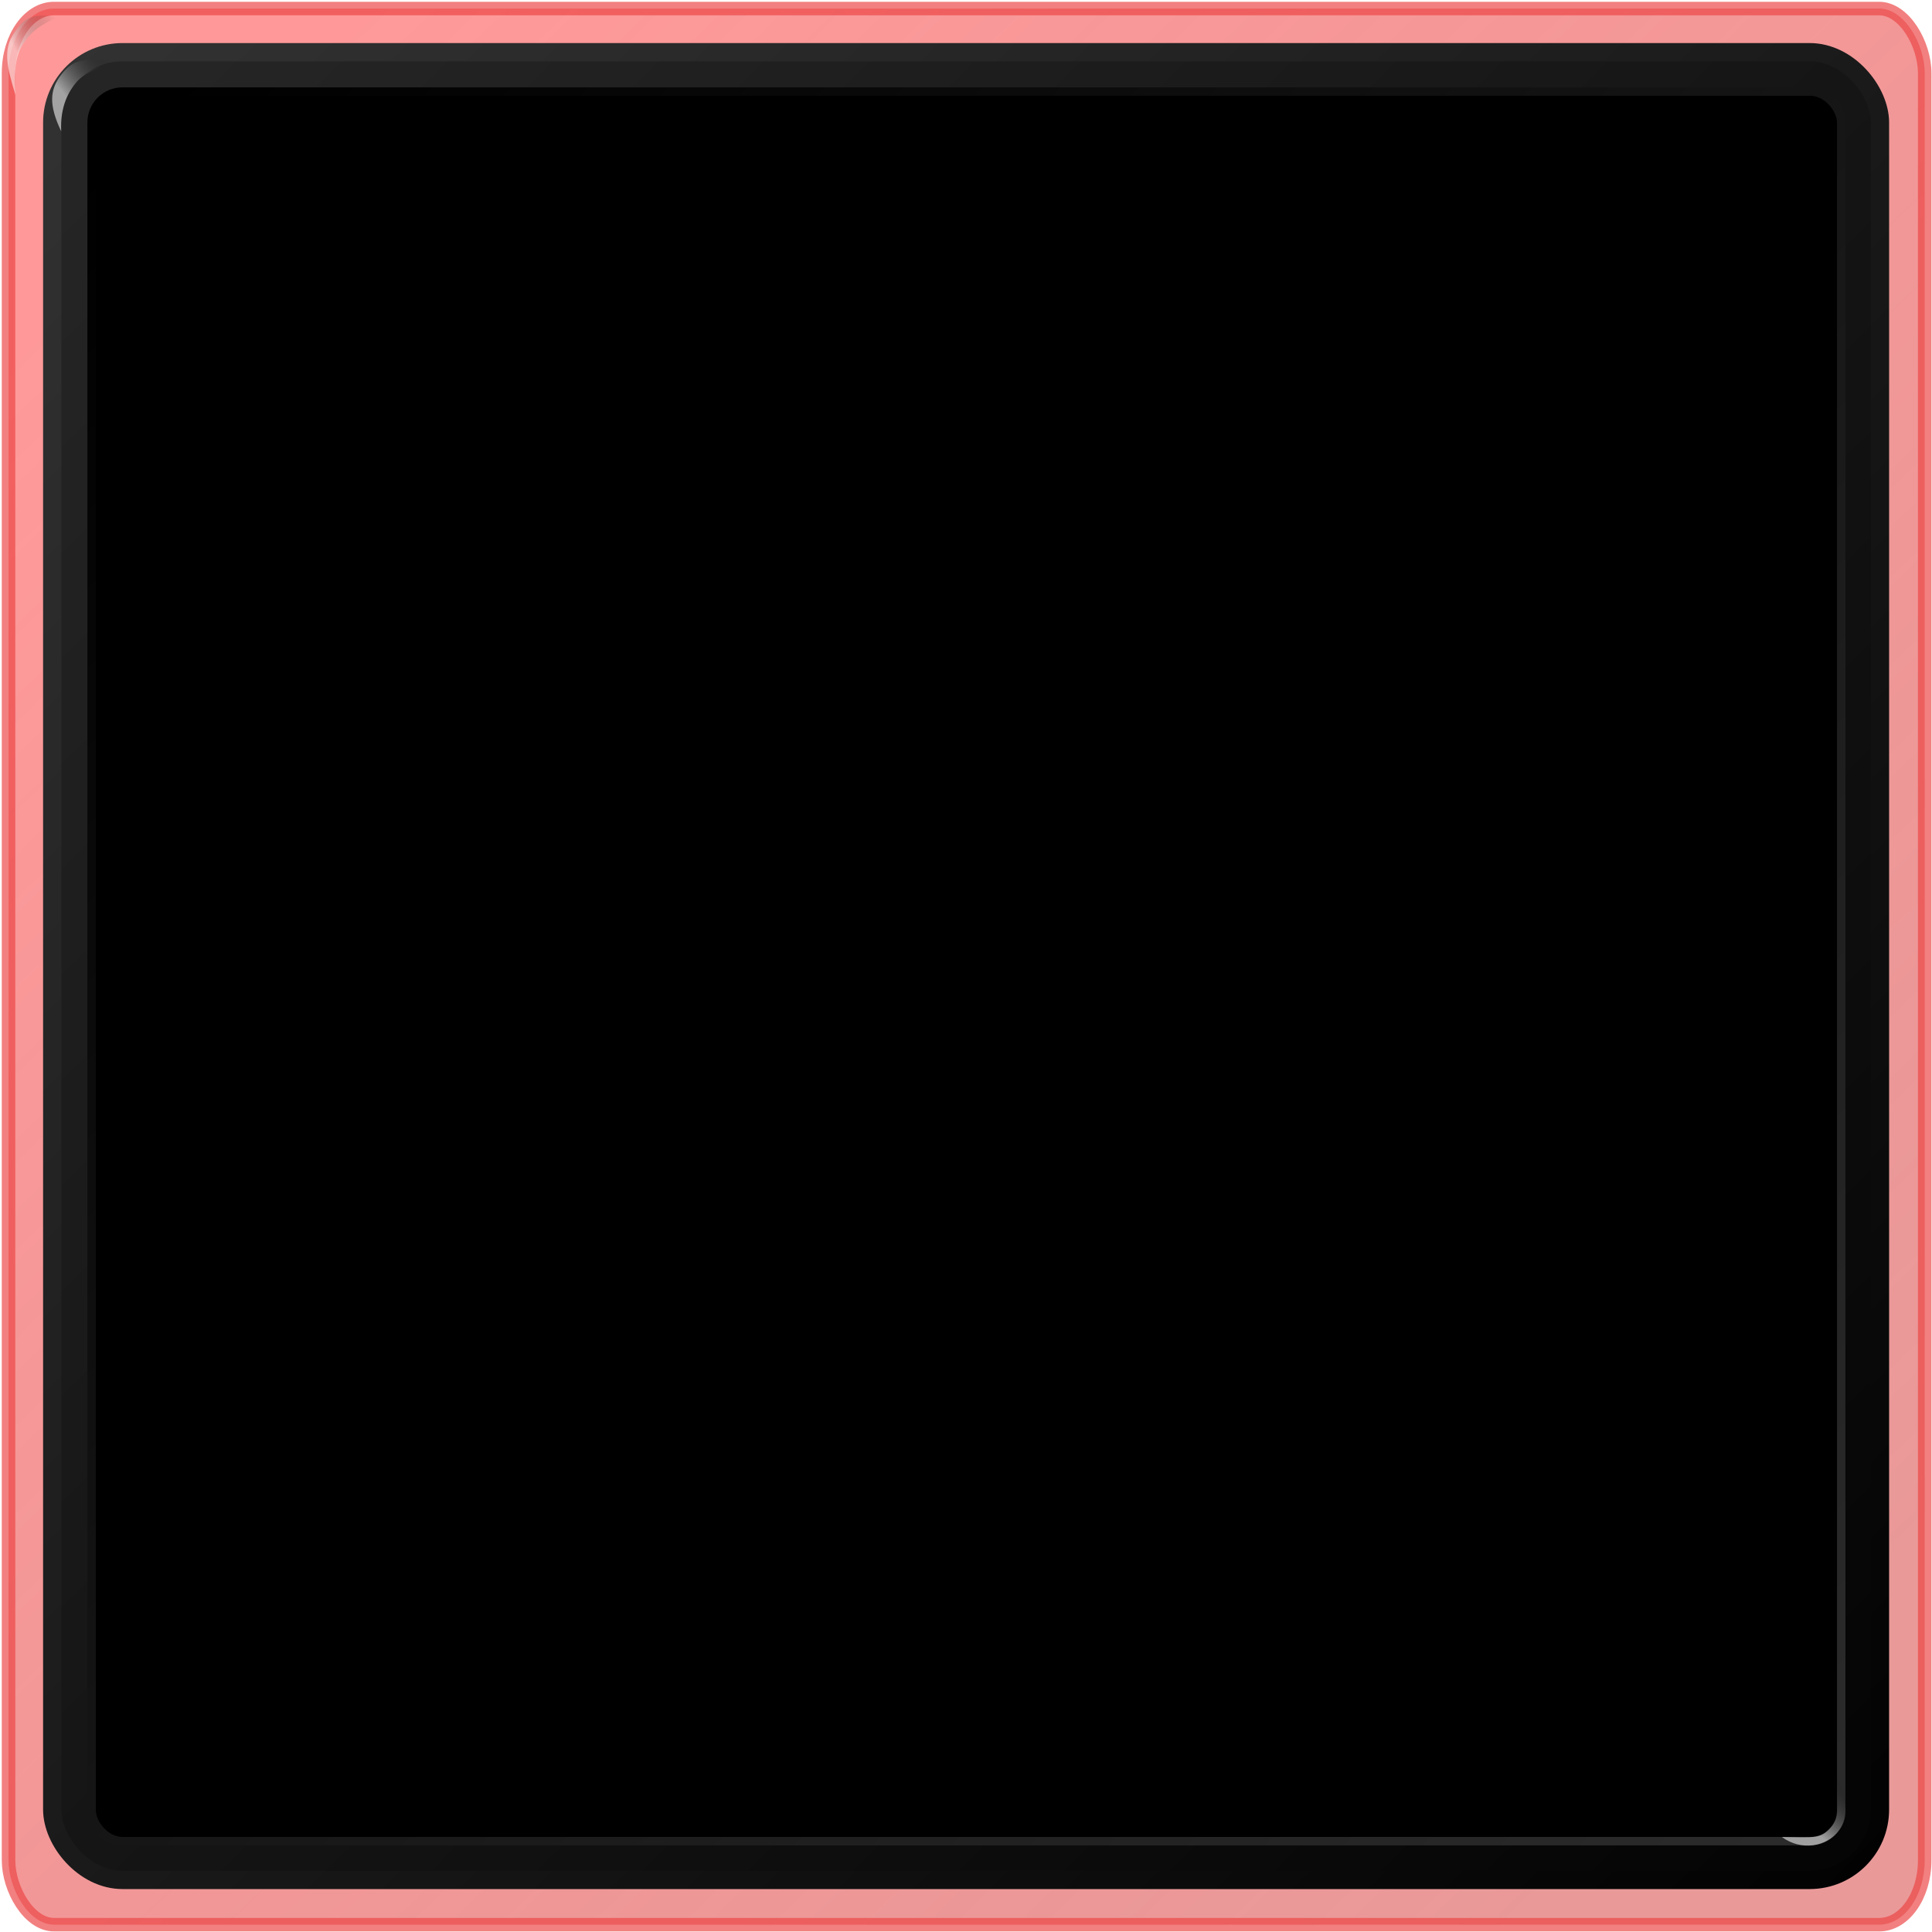 <?xml version="1.0" encoding="UTF-8" standalone="no"?>
<svg
   width="300px"
   height="300px"
   viewBox="0 0 300 300"
   version="1.1"
   id="SVGRoot"
   sodipodi:docname="drawerscreen.ink.svg"
   inkscape:version="1.1 (c4e8f9e, 2021-05-24)"
   xmlns:inkscape="http://www.inkscape.org/namespaces/inkscape"
   xmlns:sodipodi="http://sodipodi.sourceforge.net/DTD/sodipodi-0.dtd"
   xmlns:xlink="http://www.w3.org/1999/xlink"
   xmlns="http://www.w3.org/2000/svg"
   xmlns:svg="http://www.w3.org/2000/svg"
   xmlns:rdf="http://www.w3.org/1999/02/22-rdf-syntax-ns#"
   xmlns:cc="http://creativecommons.org/ns#"
   xmlns:dc="http://purl.org/dc/elements/1.1/">
  <defs
     id="defs12183">
    <linearGradient
       inkscape:collect="always"
       id="linearGradient4337">
      <stop
         style="stop-color:#ca0000;stop-opacity:0.401"
         offset="0"
         id="stop4333" />
      <stop
         style="stop-color:#ff4242;stop-opacity:0.536"
         offset="1"
         id="stop4335" />
    </linearGradient>
    <linearGradient
       inkscape:collect="always"
       id="linearGradient12809">
      <stop
         style="stop-color:#000000;stop-opacity:1"
         offset="0"
         id="stop12805" />
      <stop
         style="stop-color:#2b2b2b;stop-opacity:1"
         offset="1"
         id="stop12807" />
    </linearGradient>
    <linearGradient
       inkscape:collect="always"
       id="linearGradient12799">
      <stop
         style="stop-color:#252525;stop-opacity:1"
         offset="0"
         id="stop12795" />
      <stop
         style="stop-color:#050505;stop-opacity:1"
         offset="1"
         id="stop12797" />
    </linearGradient>
    <linearGradient
       inkscape:collect="always"
       id="linearGradient12783">
      <stop
         style="stop-color:#333333;stop-opacity:1"
         offset="0"
         id="stop12779" />
      <stop
         style="stop-color:#000000;stop-opacity:1"
         offset="1"
         id="stop12781" />
    </linearGradient>
    <linearGradient
       inkscape:collect="always"
       xlink:href="#linearGradient12783"
       id="linearGradient12785"
       x1="15"
       y1="15"
       x2="290"
       y2="290"
       gradientUnits="userSpaceOnUse"
       gradientTransform="matrix(1.092,0,0,1.092,-13.728,-13.734)" />
    <linearGradient
       inkscape:collect="always"
       xlink:href="#linearGradient12799"
       id="linearGradient12801"
       x1="30"
       y1="30"
       x2="270"
       y2="270"
       gradientUnits="userSpaceOnUse"
       gradientTransform="matrix(1.092,0,0,1.092,-13.728,-13.734)" />
    <linearGradient
       inkscape:collect="always"
       xlink:href="#linearGradient12809"
       id="linearGradient12811"
       x1="30"
       y1="30"
       x2="270"
       y2="270"
       gradientUnits="userSpaceOnUse"
       gradientTransform="matrix(1.092,0,0,1.092,-13.728,-13.734)" />
    <linearGradient
       inkscape:collect="always"
       xlink:href="#linearGradient10856"
       id="linearGradient10850"
       x1="5.689"
       y1="7.817"
       x2="0.744"
       y2="7.739"
       gradientUnits="userSpaceOnUse" />
    <linearGradient
       inkscape:collect="always"
       id="linearGradient10856">
      <stop
         style="stop-color:#ffffff;stop-opacity:0.553"
         offset="0"
         id="stop10852" />
      <stop
         style="stop-color:#000000;stop-opacity:0"
         offset="1"
         id="stop10854" />
    </linearGradient>
    <filter
       inkscape:collect="always"
       style="color-interpolation-filters:sRGB"
       id="filter10846"
       x="-0.011"
       width="1.021"
       y="-0.024"
       height="1.048">
      <feGaussianBlur
         inkscape:collect="always"
         stdDeviation="0.035"
         id="feGaussianBlur10848" />
    </filter>
    <linearGradient
       inkscape:collect="always"
       xlink:href="#linearGradient10856"
       id="linearGradient10850-3"
       x1="3.377"
       y1="8.478"
       x2="8.186"
       y2="7.699"
       gradientUnits="userSpaceOnUse" />
    <filter
       inkscape:collect="always"
       style="color-interpolation-filters:sRGB"
       id="filter10846-3"
       x="-0.012"
       width="1.023"
       y="-0.024"
       height="1.047">
      <feGaussianBlur
         inkscape:collect="always"
         stdDeviation="0.035"
         id="feGaussianBlur10848-6" />
    </filter>
    <linearGradient
       inkscape:collect="always"
       xlink:href="#linearGradient4337"
       id="linearGradient4339"
       x1="265.486"
       y1="270.303"
       x2="30.663"
       y2="27.866"
       gradientUnits="userSpaceOnUse" />
    <linearGradient
       inkscape:collect="always"
       xlink:href="#linearGradient10856"
       id="linearGradient10850-8"
       x1="5.689"
       y1="7.817"
       x2="0.744"
       y2="7.739"
       gradientUnits="userSpaceOnUse" />
    <filter
       inkscape:collect="always"
       style="color-interpolation-filters:sRGB"
       id="filter10846-9"
       x="-0.011"
       width="1.022"
       y="-0.021"
       height="1.041">
      <feGaussianBlur
         inkscape:collect="always"
         stdDeviation="0.035"
         id="feGaussianBlur10848-3" />
    </filter>
  </defs>
  <sodipodi:namedview
     id="base"
     pagecolor="#ffffff"
     bordercolor="#666666"
     borderopacity="1.0"
     inkscape:pageopacity="0.0"
     inkscape:pageshadow="2"
     inkscape:zoom="1.979899"
     inkscape:cx="141.16882"
     inkscape:cy="152.53303"
     inkscape:document-units="px"
     inkscape:current-layer="layer2"
     inkscape:document-rotation="0"
     showgrid="true"
     inkscape:window-width="1680"
     inkscape:window-height="1022"
     inkscape:window-x="0"
     inkscape:window-y="28"
     inkscape:window-maximized="0"
     inkscape:pagecheckerboard="true"
     inkscape:snap-grids="true"
     inkscape:snap-global="false">
    <inkscape:grid
       type="xygrid"
       id="grid12196"
       spacingx="5"
       spacingy="5"
       originx="150"
       originy="150" />
  </sodipodi:namedview>
  <g
     inkscape:groupmode="layer"
     id="layer2"
     inkscape:label="BackingPlastic">
    <rect
       style="fill:url(#linearGradient4339);fill-opacity:1;stroke:#ec4444;stroke-width:2.1;stroke-miterlimit:4;stroke-dasharray:none;stroke-opacity:0.677"
       id="rect4232"
       width="297.538"
       height="297.538"
       x="1.326"
       y="1.326"
       ry="10"
       rx="7.071" />
    <path
       id="path10799-3"
       style="display:inline;mix-blend-mode:screen;fill:url(#linearGradient10850-8);fill-opacity:1;fill-rule:nonzero;stroke:none;stroke-width:3.545;stroke-miterlimit:4;stroke-dasharray:none;stroke-opacity:1;paint-order:stroke fill markers;filter:url(#filter10846-9)"
       transform="matrix(-1.092,1.288,-0.864,-1.445,15.33,11.644)"
       d="M 7.94,4.929 C 7.25,7.33 6.756,8.745 4.914,8.944 3.523,9.094 2.651,9.07 0.416,6.642 2.371,7.487 3.301,7.73 4.604,7.595 5.805,7.471 6.614,6.878 7.94,4.929 Z"
       sodipodi:nodetypes="cacsc" />
  </g>
  <g
     inkscape:groupmode="layer"
     id="layer11"
     inkscape:label="Subunderlay"
     style="display:inline;opacity:1">
    <rect
       style="opacity:1;fill:#000000;fill-opacity:1;stroke:#000000;stroke-width:2.621;stroke-miterlimit:4;stroke-dasharray:none;stroke-opacity:1;paint-order:stroke fill markers"
       id="rect12826"
       width="272.986"
       height="272.986"
       x="13.57"
       y="13.565"
       ry="5.46" />
  </g>
  <g
     inkscape:label="Underlay"
     inkscape:groupmode="layer"
     id="layer1"
     style="display:inline">
    <rect
       style="opacity:1;fill:none;fill-opacity:0.544;stroke:url(#linearGradient12811);stroke-width:2.621;stroke-miterlimit:4;stroke-dasharray:none;stroke-opacity:1;paint-order:stroke fill markers"
       id="rect12803"
       width="272.986"
       height="272.986"
       x="13.57"
       y="13.565"
       ry="5.46" />
  </g>
  <g
     inkscape:groupmode="layer"
     id="layer9"
     inkscape:label="Bezel"
     style="display:inline">
    <path
       id="rect12200"
       style="opacity:1;fill:url(#linearGradient12801);fill-opacity:1;stroke:none;stroke-width:5.023;stroke-miterlimit:4;stroke-dasharray:none;paint-order:fill markers stroke"
       d="m 19.03,8.105 c -6.049,0 -10.919,4.87 -10.919,10.919 v 262.456 c 0,6.049 4.87,10.919 10.919,10.919 h 262.066 c 6.049,0 10.919,-4.87 10.919,-10.919 V 19.025 c 0,-6.049 -4.87,-10.919 -10.919,-10.919 z m 0,5.46 h 262.066 c 3.025,0 5.46,2.435 5.46,5.46 v 262.066 c 0,3.025 -2.435,5.46 -5.46,5.46 H 19.03 c -3.025,0 -5.46,-2.435 -5.46,-5.46 V 19.025 c 0,-3.025 2.435,-5.46 5.46,-5.46 z"
       sodipodi:nodetypes="ssssssssssssssssss" />
  </g>
  <g
     inkscape:groupmode="layer"
     id="layer10"
     inkscape:label="Overlay"
     style="display:inline">
    <rect
       style="opacity:1;fill:none;fill-opacity:1;stroke:url(#linearGradient12785);stroke-width:2.839;stroke-miterlimit:4;stroke-dasharray:none;stroke-opacity:1;paint-order:stroke fill markers"
       id="rect12777"
       width="283.808"
       height="283.808"
       x="8.111"
       y="8.105"
       ry="10.919" />
  </g>
  <g
     inkscape:groupmode="layer"
     id="layer12"
     inkscape:label="Sheen">
    <path
       id="path10799"
       style="display:inline;mix-blend-mode:screen;fill:url(#linearGradient10850);fill-opacity:1;fill-rule:nonzero;stroke:none;stroke-width:3.545;stroke-miterlimit:4;stroke-dasharray:none;stroke-opacity:1;paint-order:stroke fill markers;filter:url(#filter10846)"
       transform="matrix(-1.216,1.293,-1.156,-1.321,25.752,17.425)"
       d="M 8.028,5.614 C 7.338,8.016 6.39,8.89 4.769,9.055 3.085,9.226 2.394,8.72 0.159,6.292 1.551,6.788 2.887,7.697 4.211,7.617 5.157,7.559 6.637,7.243 8.028,5.614 Z"
       sodipodi:nodetypes="cacsc" />
    <path
       id="path10799-4"
       style="display:inline;mix-blend-mode:screen;fill:url(#linearGradient10850-3);fill-opacity:1;fill-rule:nonzero;stroke:none;stroke-width:3.545;stroke-miterlimit:4;stroke-dasharray:none;stroke-opacity:1;paint-order:stroke fill markers;filter:url(#filter10846-3)"
       transform="matrix(1.216,-1.293,1.156,1.321,269.033,278.526)"
       d="M 8.028,5.614 C 6.959,7.867 6.495,8.955 4.871,9.127 3.114,9.313 1.211,7.941 0.754,5.824 2.864,7.926 3.177,8.457 4.506,8.413 5.851,8.368 5.919,7.693 8.028,5.614 Z"
       sodipodi:nodetypes="cscsc" />
  </g>
</svg>
